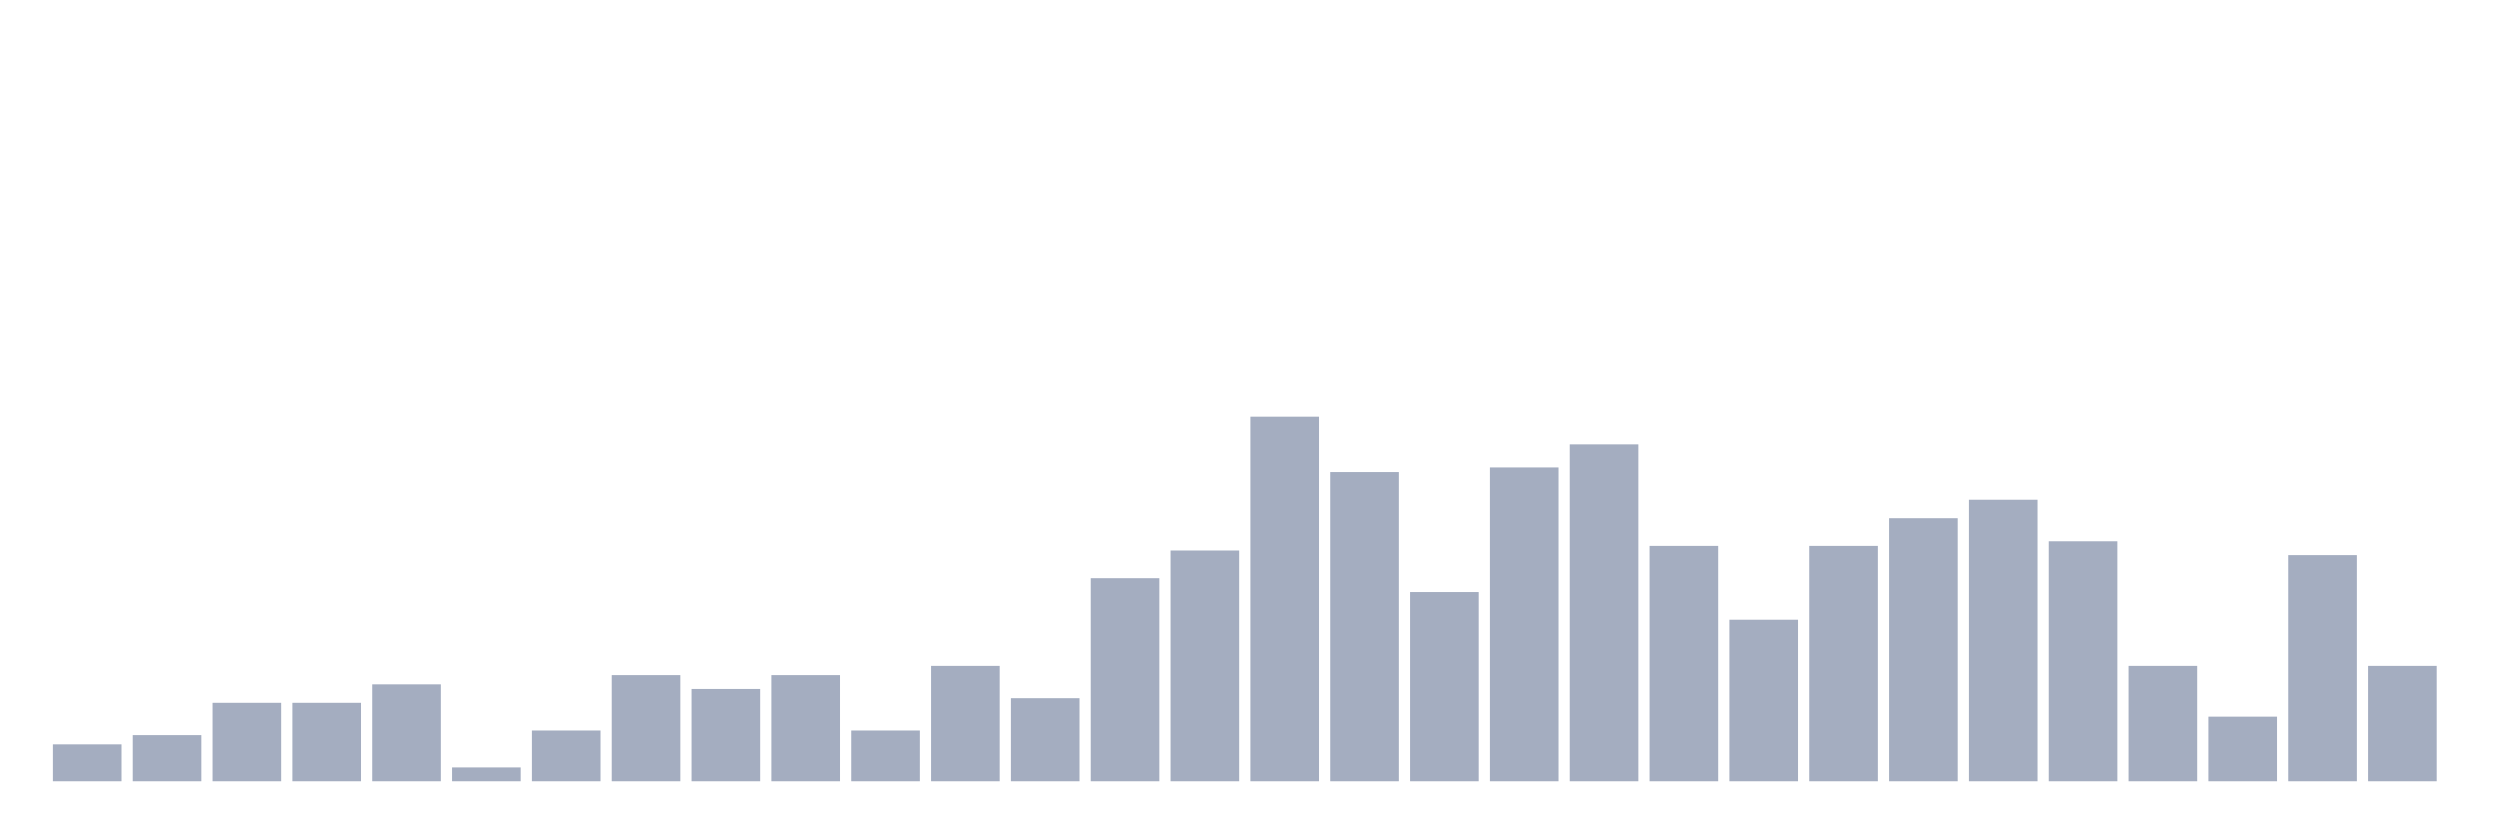 <svg xmlns="http://www.w3.org/2000/svg" viewBox="0 0 480 160"><g transform="translate(10,10)"><rect class="bar" x="0.153" width="13.175" y="132.911" height="7.089" fill="rgb(164,173,192)"></rect><rect class="bar" x="15.482" width="13.175" y="131.139" height="8.861" fill="rgb(164,173,192)"></rect><rect class="bar" x="30.81" width="13.175" y="124.937" height="15.063" fill="rgb(164,173,192)"></rect><rect class="bar" x="46.138" width="13.175" y="124.937" height="15.063" fill="rgb(164,173,192)"></rect><rect class="bar" x="61.466" width="13.175" y="121.392" height="18.608" fill="rgb(164,173,192)"></rect><rect class="bar" x="76.794" width="13.175" y="137.342" height="2.658" fill="rgb(164,173,192)"></rect><rect class="bar" x="92.123" width="13.175" y="130.253" height="9.747" fill="rgb(164,173,192)"></rect><rect class="bar" x="107.451" width="13.175" y="119.62" height="20.38" fill="rgb(164,173,192)"></rect><rect class="bar" x="122.779" width="13.175" y="122.278" height="17.722" fill="rgb(164,173,192)"></rect><rect class="bar" x="138.107" width="13.175" y="119.62" height="20.38" fill="rgb(164,173,192)"></rect><rect class="bar" x="153.436" width="13.175" y="130.253" height="9.747" fill="rgb(164,173,192)"></rect><rect class="bar" x="168.764" width="13.175" y="117.848" height="22.152" fill="rgb(164,173,192)"></rect><rect class="bar" x="184.092" width="13.175" y="124.051" height="15.949" fill="rgb(164,173,192)"></rect><rect class="bar" x="199.42" width="13.175" y="101.013" height="38.987" fill="rgb(164,173,192)"></rect><rect class="bar" x="214.748" width="13.175" y="95.696" height="44.304" fill="rgb(164,173,192)"></rect><rect class="bar" x="230.077" width="13.175" y="70" height="70" fill="rgb(164,173,192)"></rect><rect class="bar" x="245.405" width="13.175" y="80.633" height="59.367" fill="rgb(164,173,192)"></rect><rect class="bar" x="260.733" width="13.175" y="103.671" height="36.329" fill="rgb(164,173,192)"></rect><rect class="bar" x="276.061" width="13.175" y="79.747" height="60.253" fill="rgb(164,173,192)"></rect><rect class="bar" x="291.39" width="13.175" y="75.316" height="64.684" fill="rgb(164,173,192)"></rect><rect class="bar" x="306.718" width="13.175" y="94.81" height="45.19" fill="rgb(164,173,192)"></rect><rect class="bar" x="322.046" width="13.175" y="108.987" height="31.013" fill="rgb(164,173,192)"></rect><rect class="bar" x="337.374" width="13.175" y="94.81" height="45.19" fill="rgb(164,173,192)"></rect><rect class="bar" x="352.702" width="13.175" y="89.494" height="50.506" fill="rgb(164,173,192)"></rect><rect class="bar" x="368.031" width="13.175" y="85.949" height="54.051" fill="rgb(164,173,192)"></rect><rect class="bar" x="383.359" width="13.175" y="93.924" height="46.076" fill="rgb(164,173,192)"></rect><rect class="bar" x="398.687" width="13.175" y="117.848" height="22.152" fill="rgb(164,173,192)"></rect><rect class="bar" x="414.015" width="13.175" y="127.595" height="12.405" fill="rgb(164,173,192)"></rect><rect class="bar" x="429.344" width="13.175" y="96.582" height="43.418" fill="rgb(164,173,192)"></rect><rect class="bar" x="444.672" width="13.175" y="117.848" height="22.152" fill="rgb(164,173,192)"></rect></g></svg>